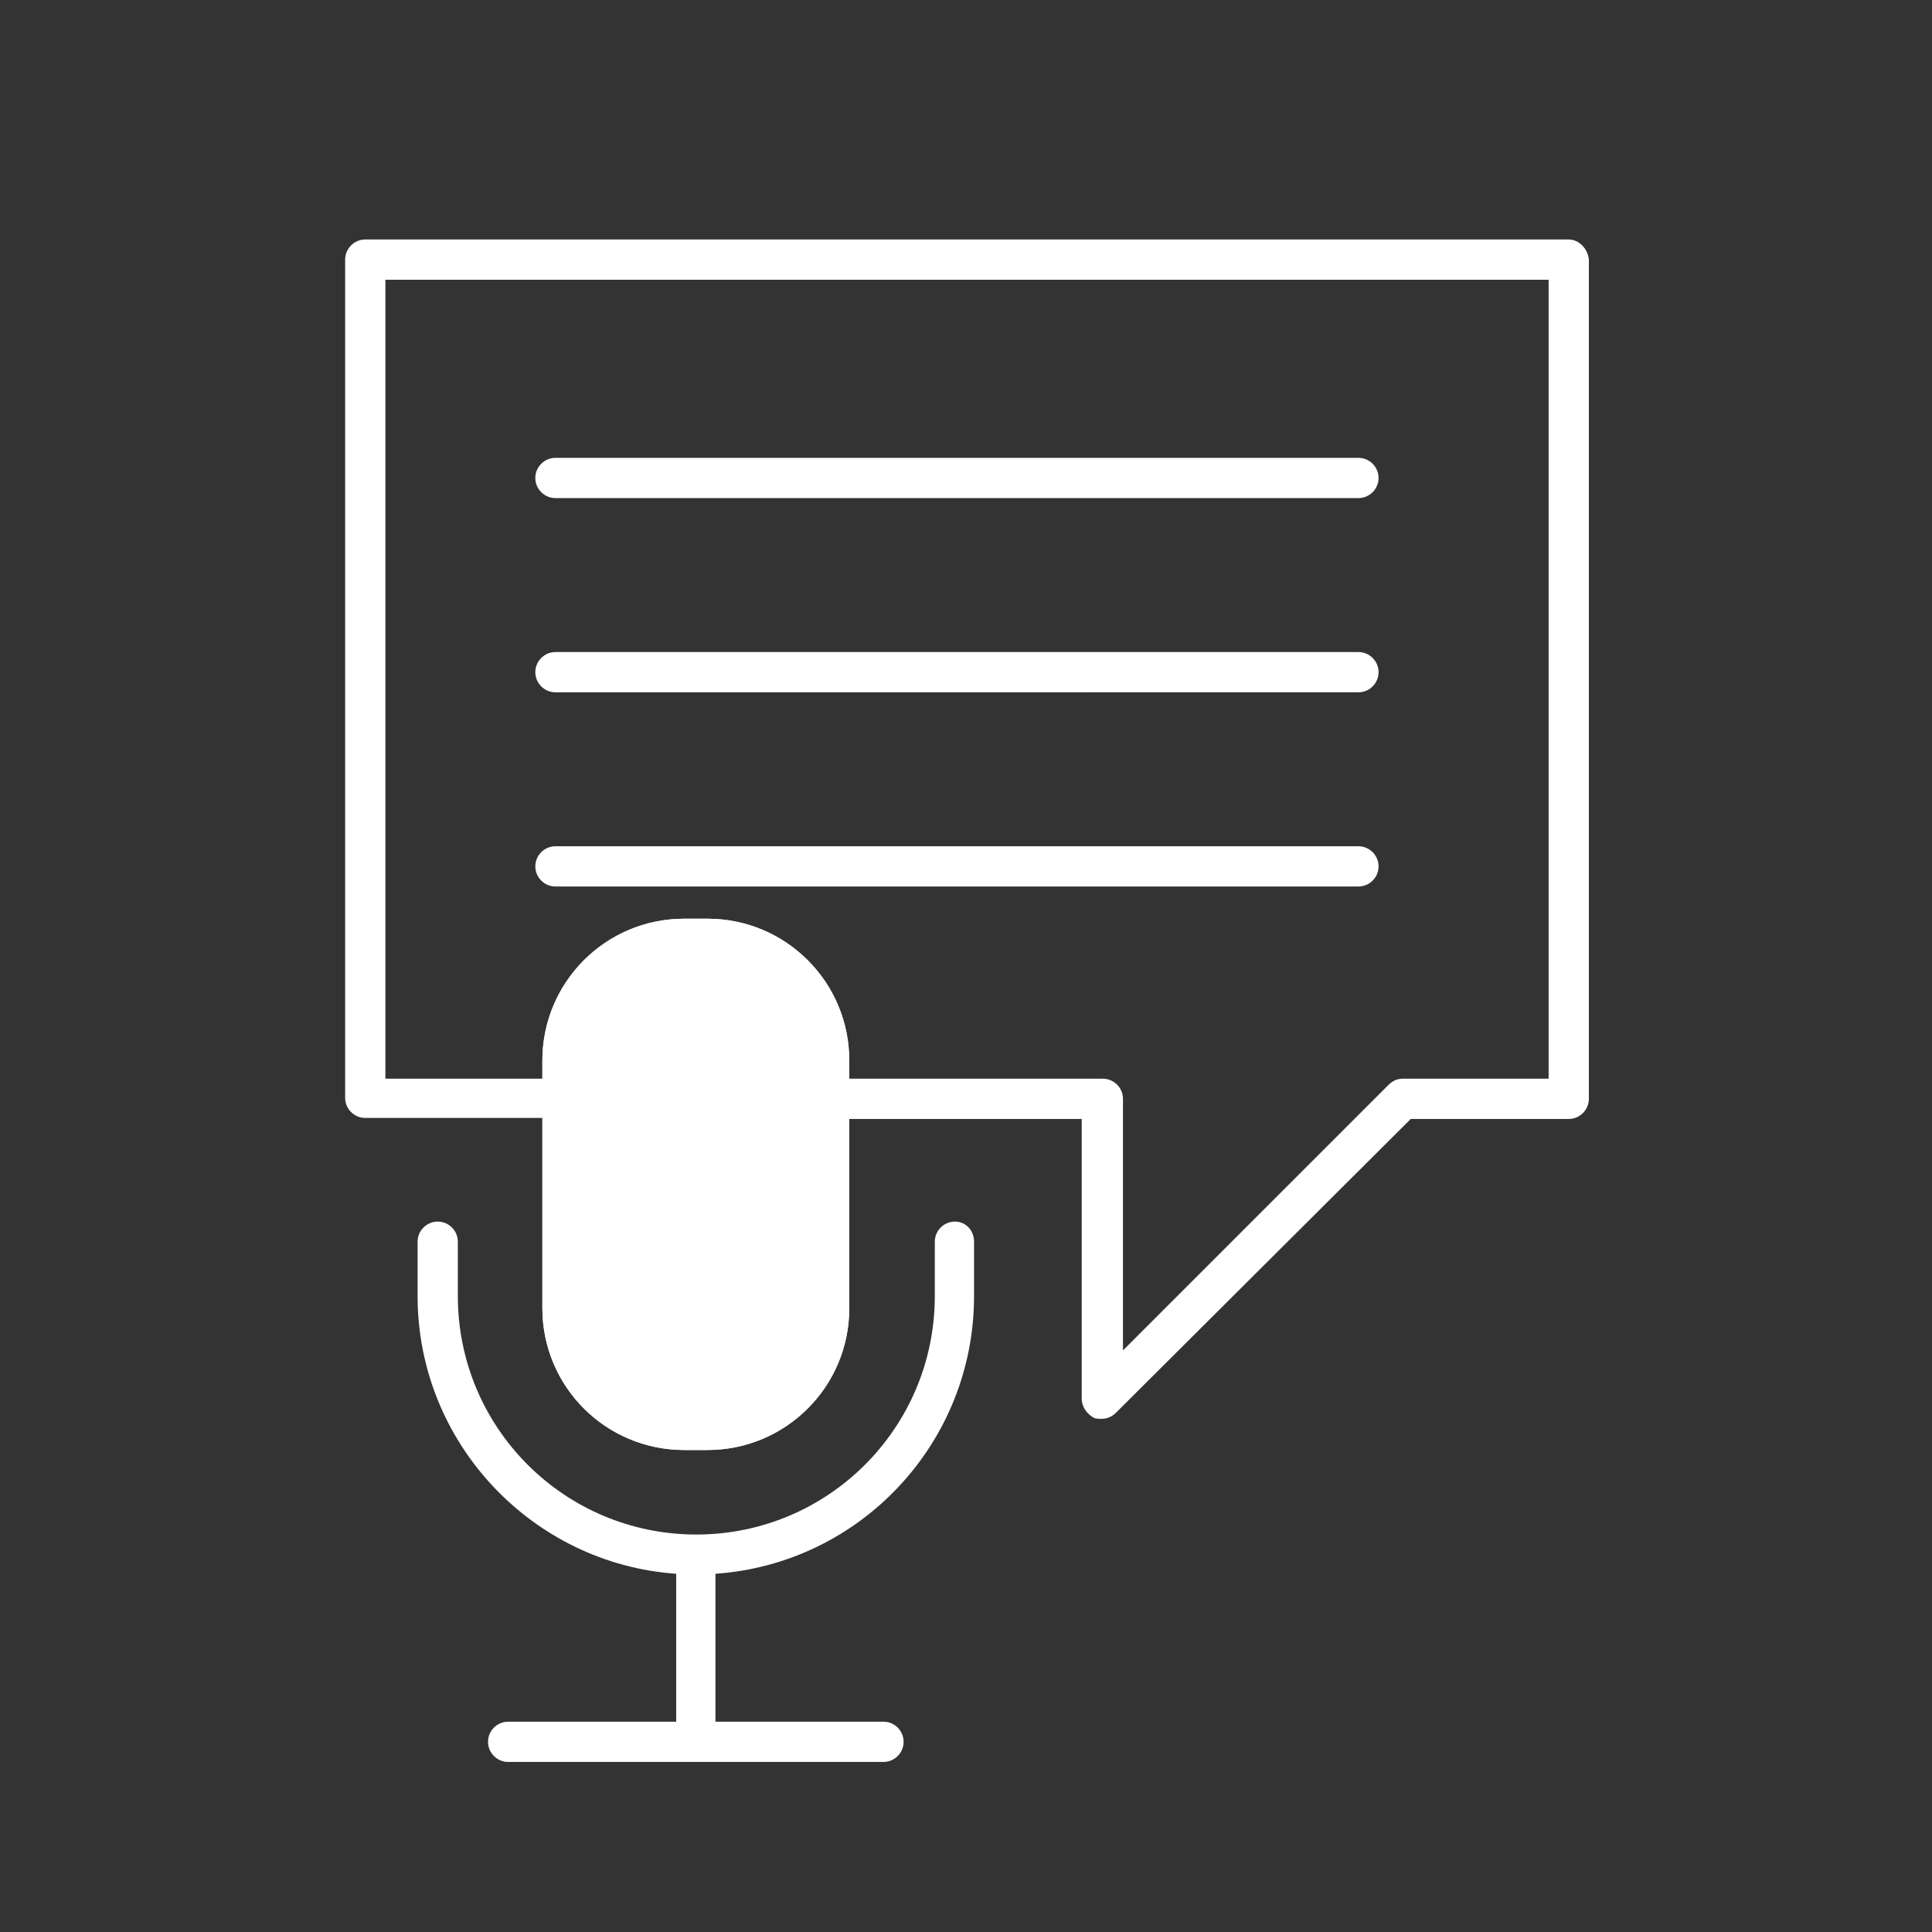 <?xml version="1.0" encoding="utf-8"?>
<!-- Generator: Adobe Illustrator 28.1.0, SVG Export Plug-In . SVG Version: 6.00 Build 0)  -->
<svg version="1.1" id="Security_Networking" xmlns="http://www.w3.org/2000/svg" xmlns:xlink="http://www.w3.org/1999/xlink"
	 x="0px" y="0px" viewBox="0 0 192 192" style="enable-background:new 0 0 192 192;" xml:space="preserve">
<rect x="0" y="0" width="192" height="192" fill="#333333" stroke="none"/>
<style type="text/css">
	.st0{fill:#FFFFFF;}
</style>
<path class="st0" d="M135,49.5H55.2c-1.1,0-2-0.9-2-2s0.9-2,2-2H135c1.1,0,2,0.9,2,2S136.1,49.5,135,49.5L135,49.5z M137,66.8
	c0-1.1-0.9-2-2-2H55.2c-1.1,0-2,0.9-2,2s0.9,2,2,2H135C136.1,68.8,137,67.9,137,66.8L137,66.8z M137,86.1c0-1.1-0.9-2-2-2H55.2
	c-1.1,0-2,0.9-2,2s0.9,2,2,2H135C136.1,88.1,137,87.2,137,86.1L137,86.1z"/>
<g>
	<path class="st0" d="M70.3,144.1H68c-7.8,0-14.1-6.3-14.1-14.1v-24.6c0-7.8,6.3-14.1,14.1-14.1h2.3c7.8,0,14.1,6.3,14.1,14.1V130
		C84.4,137.8,78.1,144.1,70.3,144.1z M68,95.3c-5.6,0-10.1,4.5-10.1,10.1V130c0,5.6,4.5,10.1,10.1,10.1h2.3
		c5.6,0,10.1-4.5,10.1-10.1v-24.6c0-5.6-4.5-10.1-10.1-10.1C70.3,95.3,68,95.3,68,95.3z"/>
	<path class="st0" d="M68,93.3h2.3c6.7,0,12.1,5.4,12.1,12.1V130c0,6.7-5.4,12.1-12.1,12.1H68c-6.7,0-12.1-5.4-12.1-12.1v-24.6
		C55.9,98.7,61.3,93.3,68,93.3z"/>
	<path class="st0" d="M155.9,23.8H36.3c-1.1,0-2,0.9-2,2v83.3c0,1.1,0.9,2,2,2h17.6V130c0,7.8,6.3,14.1,14.1,14.1h2.3
		c7.8,0,14.1-6.3,14.1-14.1v-18.8h23.1V139c0,0.8,0.5,1.5,1.2,1.9c0.2,0.1,0.5,0.1,0.8,0.1c0.5,0,1-0.2,1.4-0.6l29.3-29.2h15.7
		c1.1,0,2-0.9,2-2V25.8C157.8,24.7,156.9,23.8,155.9,23.8L155.9,23.8z M80.4,130c0,5.6-4.5,10.1-10.1,10.1H68
		c-5.6,0-10.1-4.5-10.1-10.1v-24.6c0-5.6,4.5-10.1,10.1-10.1h2.3c5.6,0,10.1,4.5,10.1,10.1V130z M153.9,107.2h-14.5
		c-0.5,0-1,0.2-1.4,0.6l-26.4,26.4v-25c0-1.1-0.9-2-2-2H84.4v-1.8c0-7.8-6.3-14.1-14.1-14.1H68c-7.8,0-14.1,6.3-14.1,14.1v1.8H38.3
		V27.8h115.6V107.2L153.9,107.2z M96.8,123.4v5.4c0,14.6-11.3,26.6-25.7,27.6v14.7h16.7c1.1,0,2,0.9,2,2s-0.9,2-2,2H50.5
		c-1.1,0-2-0.9-2-2s0.9-2,2-2h16.7v-14.7c-14.3-1-25.7-13-25.7-27.6v-5.4c0-1.1,0.9-2,2-2s2,0.9,2,2v5.4c0,13.1,10.6,23.7,23.7,23.7
		s23.7-10.6,23.7-23.7v-5.4c0-1.1,0.9-2,2-2S96.8,122.3,96.8,123.4L96.8,123.4z"/>
</g>
</svg>
